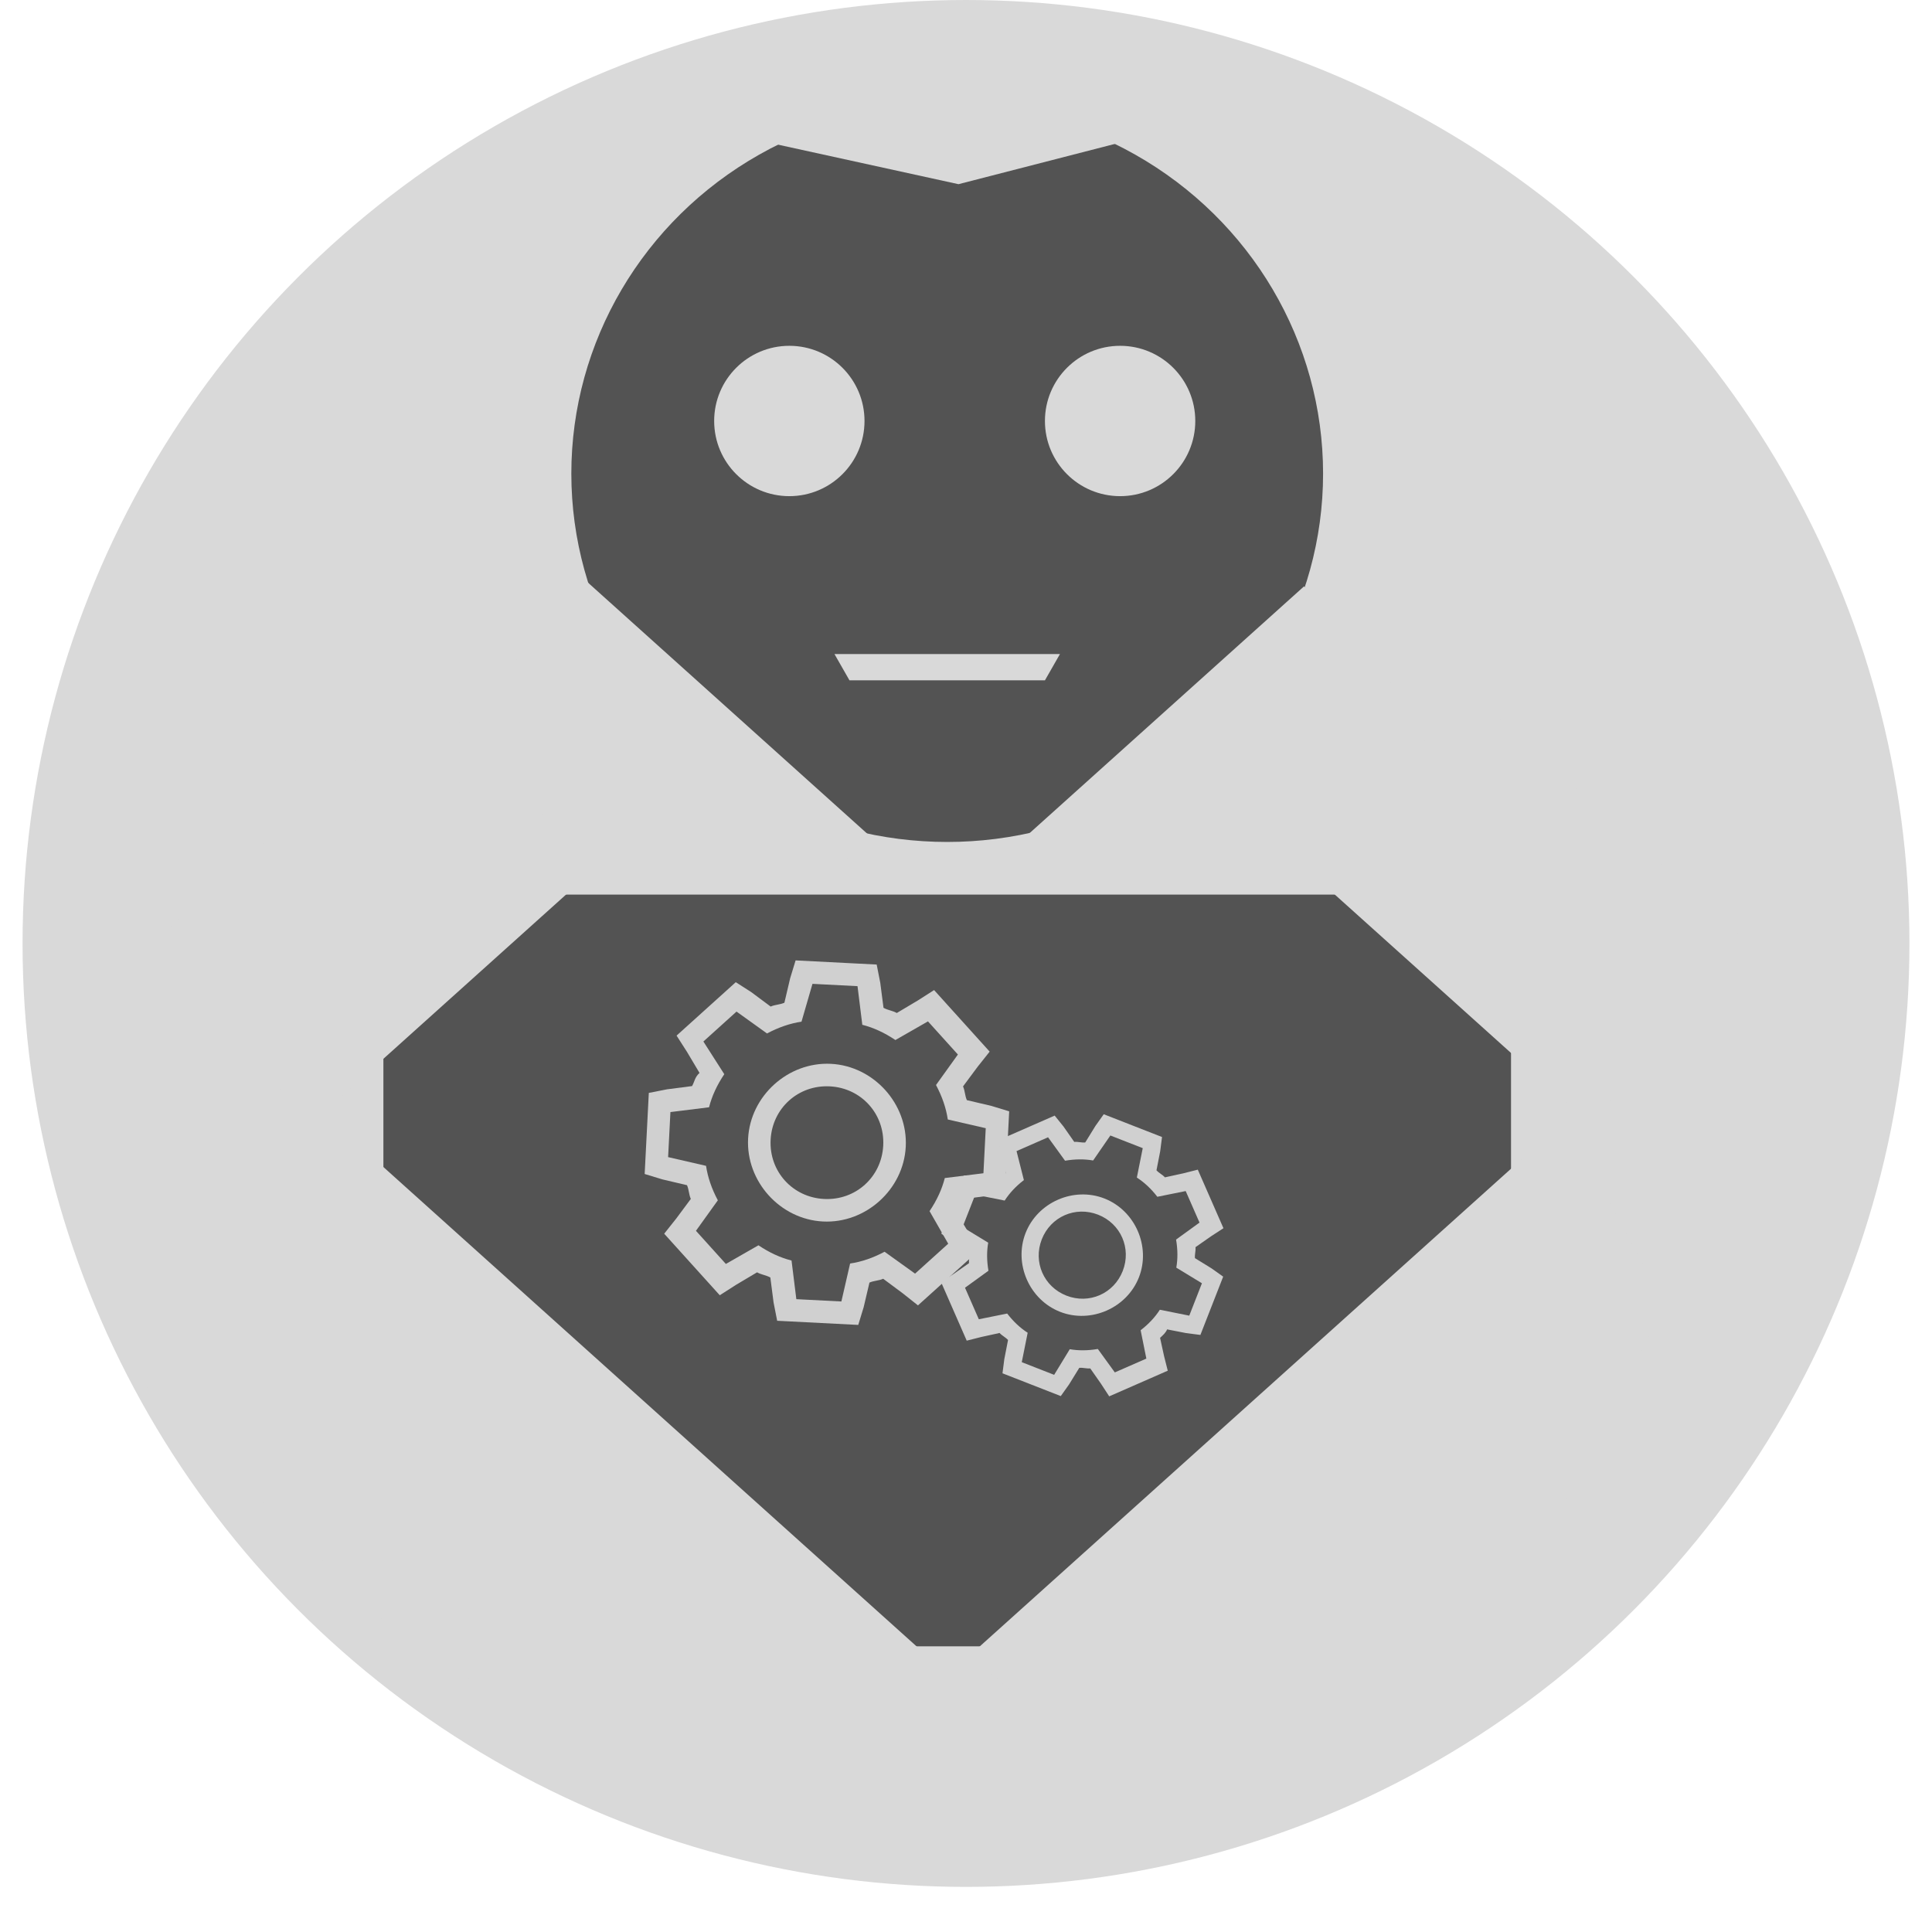 <svg width="300" height="300" viewBox="0 0 251 257" fill="none" xmlns="http://www.w3.org/2000/svg">
<circle cx="125.5" cy="125.5" r="125.5" fill="#D9D9D9"/>
<ellipse cx="123" cy="63" rx="50" ry="49" fill="#535353"/>
<circle cx="146" cy="56" r="10" fill="#D9D9D9"/>
<circle cx="102" cy="56" r="10" fill="#D9D9D9"/>
<rect x="75.059" y="77.363" width="50.383" height="32" transform="rotate(41.956 75.059 77.363)" fill="#D9D9D9"/>
<rect x="133" y="111.686" width="50.383" height="32" transform="rotate(-41.96 133 111.686)" fill="#D9D9D9"/>
<rect x="48" y="119" width="150" height="100" rx="10" fill="#535353"/>
<rect x="192.394" y="92" width="50.383" height="32" transform="rotate(41.956 192.394 92)" fill="#D9D9D9"/>
<path d="M44.394 152L123.59 223.199L100.5 239L53.5 221L15.804 183.801L44.394 152Z" fill="#D9D9D9"/>
<path d="M126 220.204L205.191 149L218.456 173.634L195.576 218.462L155.5 245.5L126 220.204Z" fill="#D9D9D9"/>
<rect x="17" y="125.686" width="50.383" height="32" transform="rotate(-41.96 17 125.686)" fill="#D9D9D9"/>
<g clip-path="url(#clip0_1_36)">
<path d="M128.878 147.111L125.613 146.343C125.344 145.729 125.375 145.13 125.106 144.515L127.042 141.911L128.647 139.89L121.256 131.702L119.082 133.092L116.293 134.752C115.709 134.422 115.11 134.391 114.526 134.061L114.096 130.735L113.619 128.307L102.833 127.755L102.111 130.122L101.343 133.387C100.729 133.656 100.13 133.625 99.515 133.894L96.911 131.958L94.875 130.653L87.001 137.76L88.392 139.934L90.052 142.722C89.422 143.291 89.391 143.89 89.061 144.474L85.735 144.904L83.307 145.381L82.755 156.167L85.122 156.889L88.387 157.657C88.656 158.271 88.625 158.87 88.894 159.485L86.958 162.089L85.353 164.11L92.745 172.298L94.918 170.908L97.707 169.248C98.291 169.578 98.89 169.609 99.474 169.939L99.904 173.265L100.381 175.693L111.167 176.245L111.889 173.878L112.657 170.613C113.271 170.344 113.87 170.375 114.485 170.106L117.089 172.042L119.11 173.647L127.298 166.256L125.908 164.082L124.248 161.293C124.578 160.709 124.908 160.125 124.939 159.526L128.265 159.096L130.693 158.619L131.245 147.833L128.878 147.111V147.111ZM127.819 156.069L122.68 156.707C122.304 158.19 121.628 159.657 120.652 161.109L123.134 165.442L118.725 169.422L114.669 166.511C113.125 167.333 111.596 167.855 110.083 168.078L108.923 173.126L102.931 172.819L102.293 167.68C100.81 167.304 99.343 166.628 97.891 165.652L93.558 168.134L89.578 163.725L92.489 159.669C91.667 158.125 91.144 156.596 90.921 155.083L85.874 153.923L86.181 147.931L91.32 147.293C91.696 145.81 92.372 144.343 93.347 142.891L90.566 138.543L94.975 134.563L99.032 137.474C100.576 136.652 102.104 136.129 103.618 135.906L105.077 130.874L111.069 131.181L111.707 136.32C113.19 136.696 114.657 137.372 116.109 138.348L120.442 135.866L124.422 140.275L121.511 144.331C122.333 145.875 122.855 147.404 123.078 148.917L128.126 150.077L127.819 156.069Z" fill="#D0D0D0"/>
<path d="M107.536 141.514C101.844 141.223 96.805 145.771 96.514 151.464C96.222 157.156 100.771 162.195 106.464 162.486C112.156 162.777 117.195 158.229 117.486 152.536C117.777 146.844 113.229 141.805 107.536 141.514ZM106.617 159.49C102.422 159.276 99.295 155.811 99.51 151.617C99.724 147.422 103.189 144.295 107.383 144.51C111.578 144.724 114.705 148.189 114.49 152.383C114.276 156.578 110.811 159.705 106.617 159.49Z" fill="#D0D0D0"/>
</g>
<g clip-path="url(#clip1_1_36)">
<path d="M158.156 168.718L155.955 167.361C155.908 166.846 156.077 166.415 156.029 165.9L158.079 164.467L159.746 163.38L156.334 155.591L154.405 156.079L151.962 156.614C151.615 156.23 151.185 156.062 150.838 155.678L151.333 153.14L151.576 151.249L143.822 148.219L142.718 149.774L141.361 151.974C140.846 152.021 140.415 151.853 139.9 151.9L138.467 149.85L137.296 148.4L129.807 151.68L130.295 153.608L130.829 156.052C130.23 156.314 130.062 156.745 129.678 157.092L127.14 156.597L125.249 156.354L122.219 164.108L123.774 165.212L125.974 166.569C126.021 167.084 125.853 167.514 125.9 168.029L123.85 169.463L122.184 170.55L125.596 178.338L127.524 177.851L129.968 177.316C130.314 177.699 130.745 177.868 131.092 178.252L130.597 180.789L130.354 182.681L138.108 185.711L139.212 184.156L140.569 181.955C141.084 181.908 141.514 182.077 142.029 182.029L143.463 184.079L144.55 185.746L152.338 182.334L151.851 180.405L151.316 177.962C151.699 177.615 152.083 177.269 152.252 176.838L154.789 177.333L156.681 177.576L159.711 169.822L158.156 168.718V168.718ZM155.2 175.011L151.286 174.226C150.65 175.219 149.798 176.127 148.731 176.952L149.491 180.725L145.297 182.562L143.039 179.445C141.71 179.67 140.465 179.68 139.304 179.475L137.227 182.884L132.919 181.2L133.704 177.286C132.711 176.65 131.802 175.798 130.978 174.731L127.205 175.491L125.368 171.297L128.485 169.039C128.26 167.71 128.25 166.465 128.455 165.304L125.046 163.227L126.73 158.919L130.644 159.704C131.28 158.711 132.131 157.802 133.199 156.978L132.223 153.121L136.417 151.284L138.675 154.401C140.004 154.175 141.25 154.165 142.411 154.371L144.703 151.046L149.011 152.73L148.226 156.644C149.219 157.28 150.127 158.131 150.952 159.199L154.725 158.438L156.562 162.632L153.445 164.89C153.67 166.22 153.68 167.465 153.475 168.626L156.884 170.703L155.2 175.011Z" fill="#D0D0D0"/>
<path d="M143.911 159.426C139.819 157.827 135.026 159.926 133.426 164.019C131.827 168.111 133.926 172.904 138.019 174.503C142.111 176.103 146.904 174.003 148.503 169.911C150.103 165.819 148.003 161.026 143.911 159.426ZM138.86 172.349C135.845 171.171 134.402 167.876 135.58 164.86C136.759 161.845 140.054 160.402 143.069 161.58C146.085 162.759 147.528 166.054 146.349 169.069C145.171 172.085 141.876 173.528 138.86 172.349Z" fill="#D0D0D0"/>
</g>
<path d="M108 87H138L136 90.5H110L108 87Z" fill="#D9D9D9"/>
<path d="M86 7H166L175 11.5L124.5 24.5L72 13L86 7Z" fill="#D9D9D9"/>
<defs>
<clipPath id="clip0_1_36">
<rect width="48" height="48" fill="white" transform="translate(84.257 126.805) rotate(2.928)"/>
</clipPath>
<clipPath id="clip1_1_36">
<rect width="37" height="37" fill="white" transform="translate(130.468 143) rotate(21.346)"/>
</clipPath>
</defs>
</svg>

